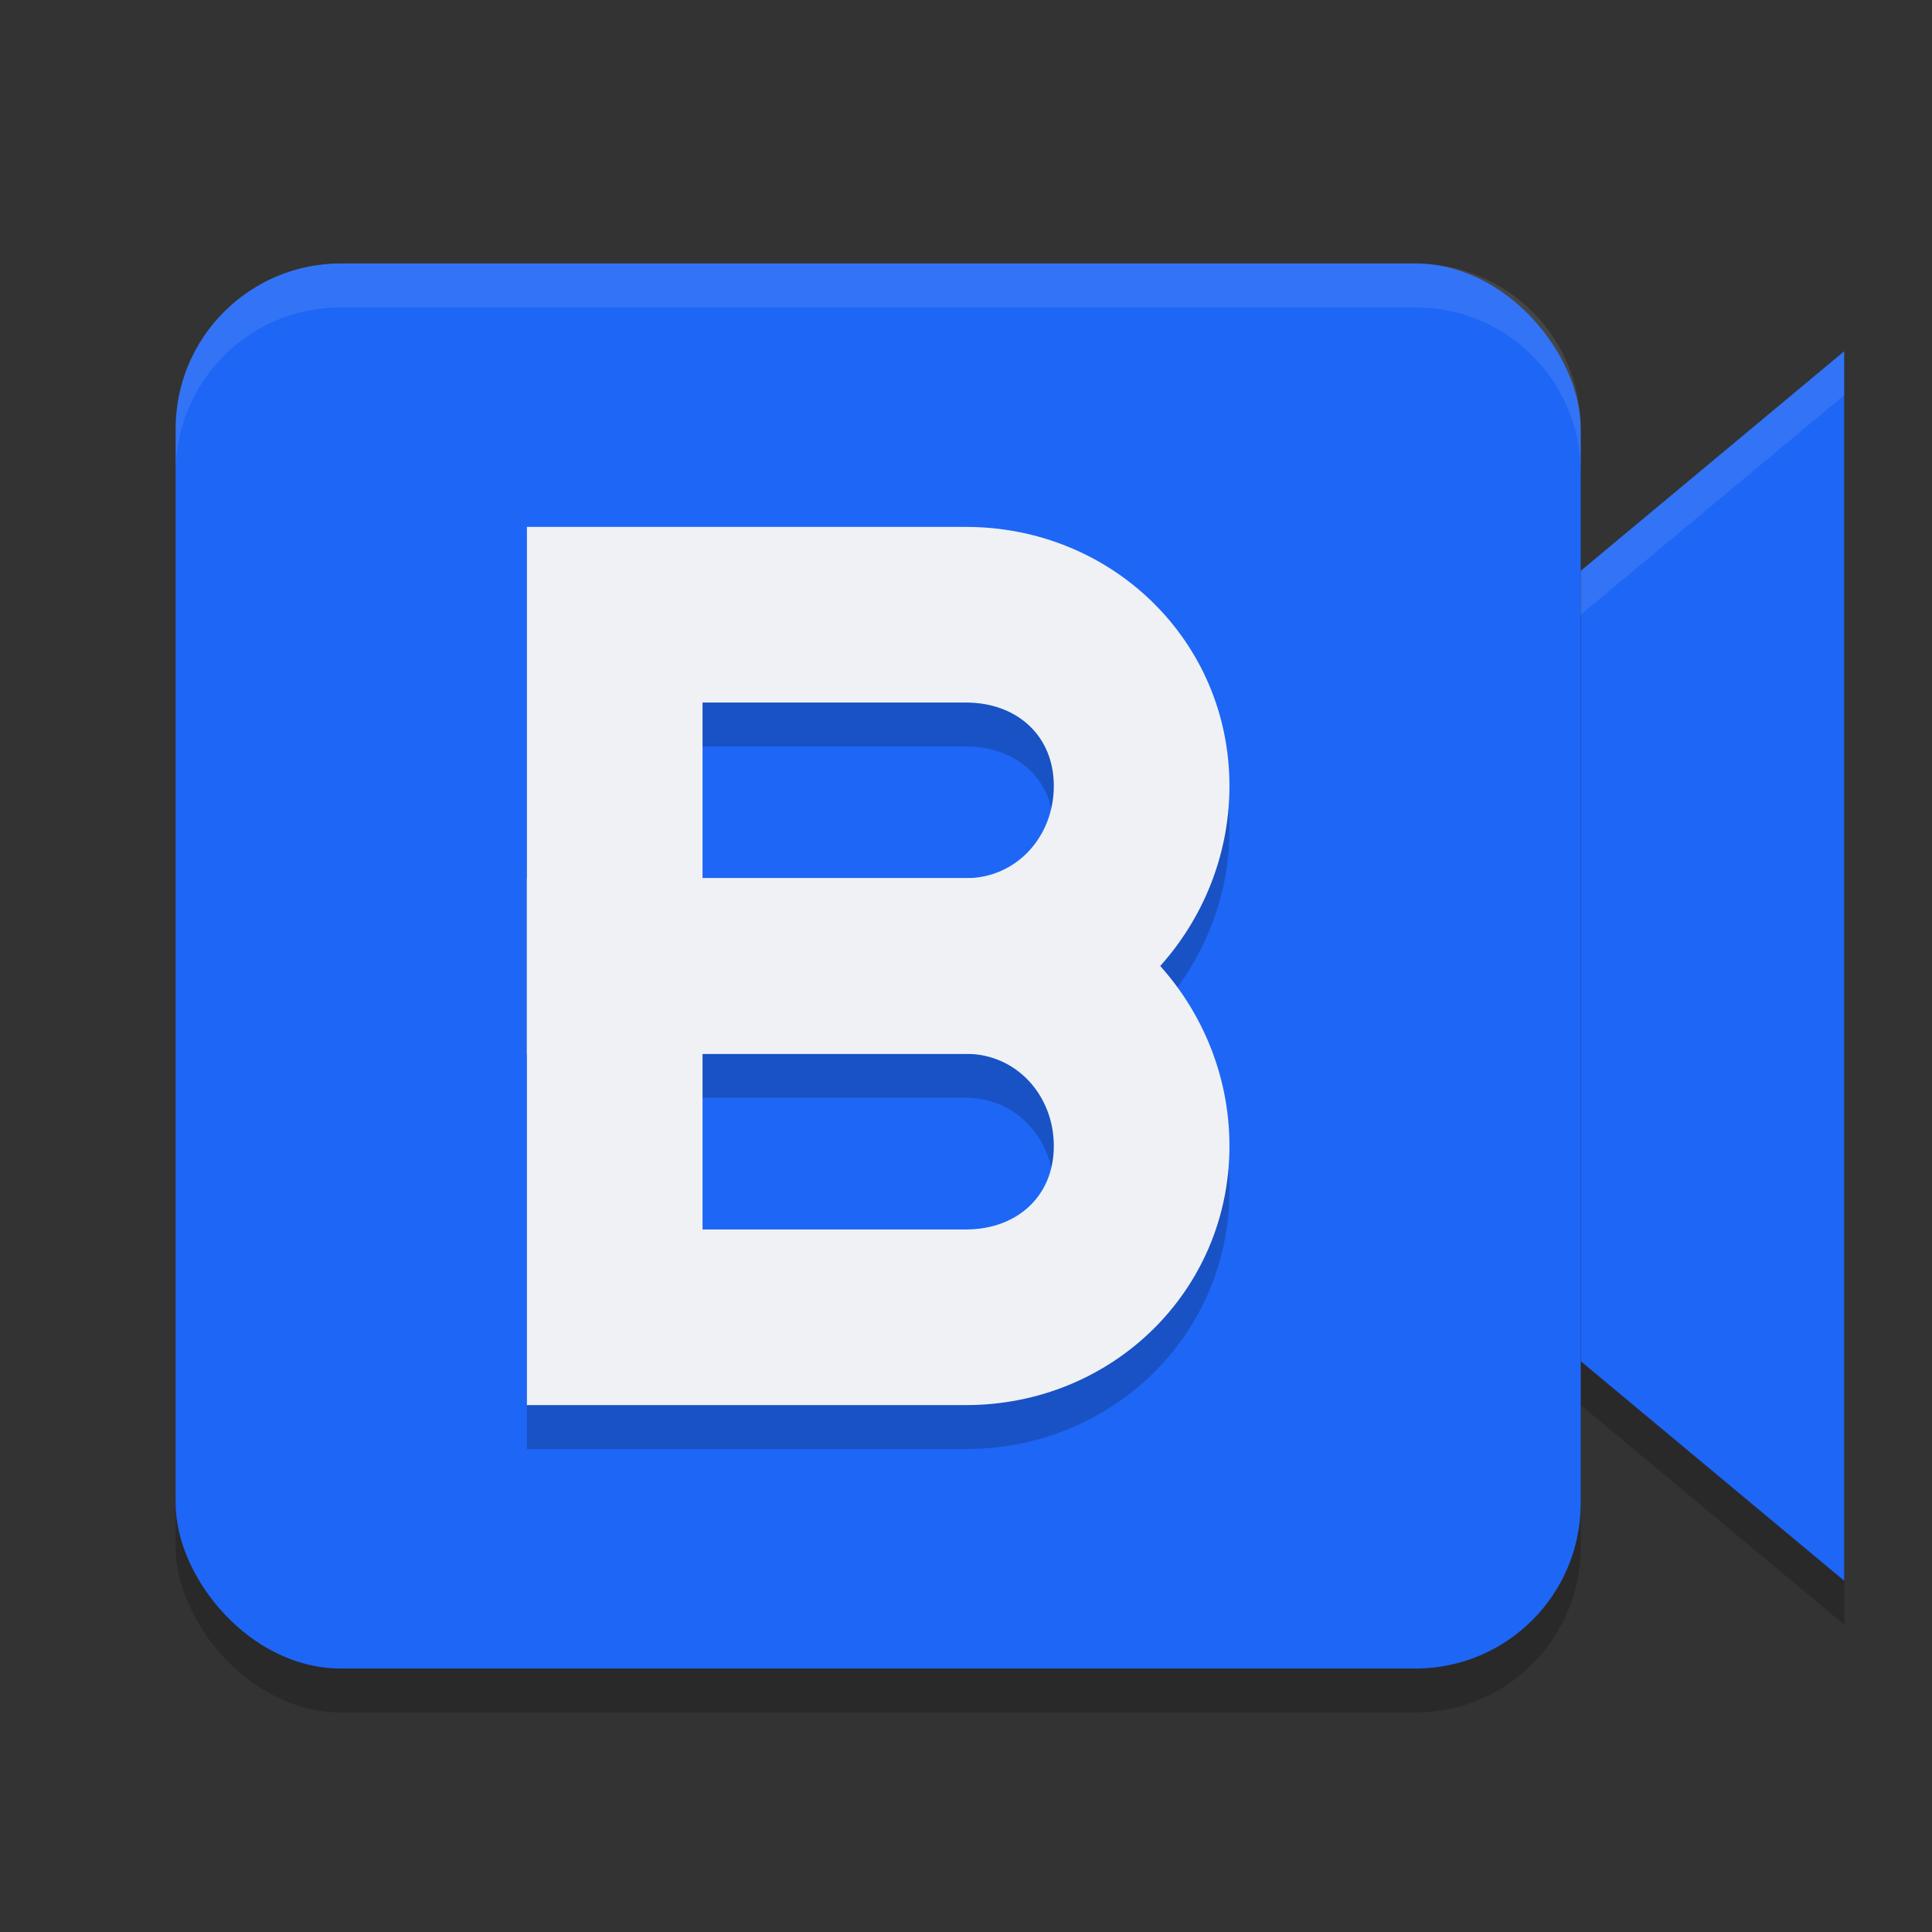 <svg xmlns="http://www.w3.org/2000/svg" width="22" height="22" version="1">
 <rect width="100%" height="100%" fill="#333333" stroke="none"/>
 <rect style="opacity:0.2" width="16" height="16" x="2" y="3.5" rx="1.882" ry="1.882"/>
 <path style="opacity:0.2" d="m 18,7 3,-2.5 V 18.5 L 18,16 Z"/>
 <rect style="fill:#1e66f5" width="16" height="16" x="2" y="3" rx="1.882" ry="1.882"/>
 <path style="opacity:0.2" d="m 6,6.5 v 4 2 4 h 5 c 1.657,0 3,-1.292 3,-2.949 C 14,12.766 13.692,12.046 13.199,11.5 13.692,10.954 14,10.234 14,9.449 14,7.792 12.657,6.528 11,6.5 Z m 2,2 h 3 c 0.576,0 1,0.373 1,0.949 C 12,10.025 11.576,10.5 11,10.5 H 8 Z m 0,4 h 3 c 0.576,0 1,0.475 1,1.051 C 12,14.127 11.576,14.5 11,14.5 H 8 Z"/>
 <path style="fill:#eff1f5" d="m 6,6 v 6 h 5 c 1.657,0 3,-1.393 3,-3.05 C 14,7.293 12.657,6 11,6 Z m 2,2 h 3 c 0.576,0 1,0.374 1,0.95 C 12,9.526 11.576,10 11,10 H 8 Z"/>
 <rect style="fill:none" width="16" height="16" x="4" y="2.5"/>
 <path style="fill:#1e66f5" d="M 18,6.5 21,4 v 14 l -3,-2.5 z"/>
 <path style="fill:#eff1f5" d="m 6,10 v 6 h 5 c 1.657,0 3,-1.293 3,-2.95 C 14,11.393 12.657,10 11,10 Z m 2,2 h 3 c 0.576,0 1,0.474 1,1.05 C 12,13.626 11.576,14 11,14 H 8 Z"/>
 <path style="opacity:0.1;fill:#eff1f5" d="M 3.883,3 C 2.84,3 2,3.84 2,4.883 v 0.5 C 2,4.34 2.84,3.5 3.883,3.5 H 16.117 C 17.16,3.5 18,4.34 18,5.383 v -0.5 C 18,3.84 17.16,3 16.117,3 Z"/>
 <path style="opacity:0.1;fill:#eff1f5" d="M 21,4 18,6.5 V 7 l 3,-2.5 z"/>
</svg>
